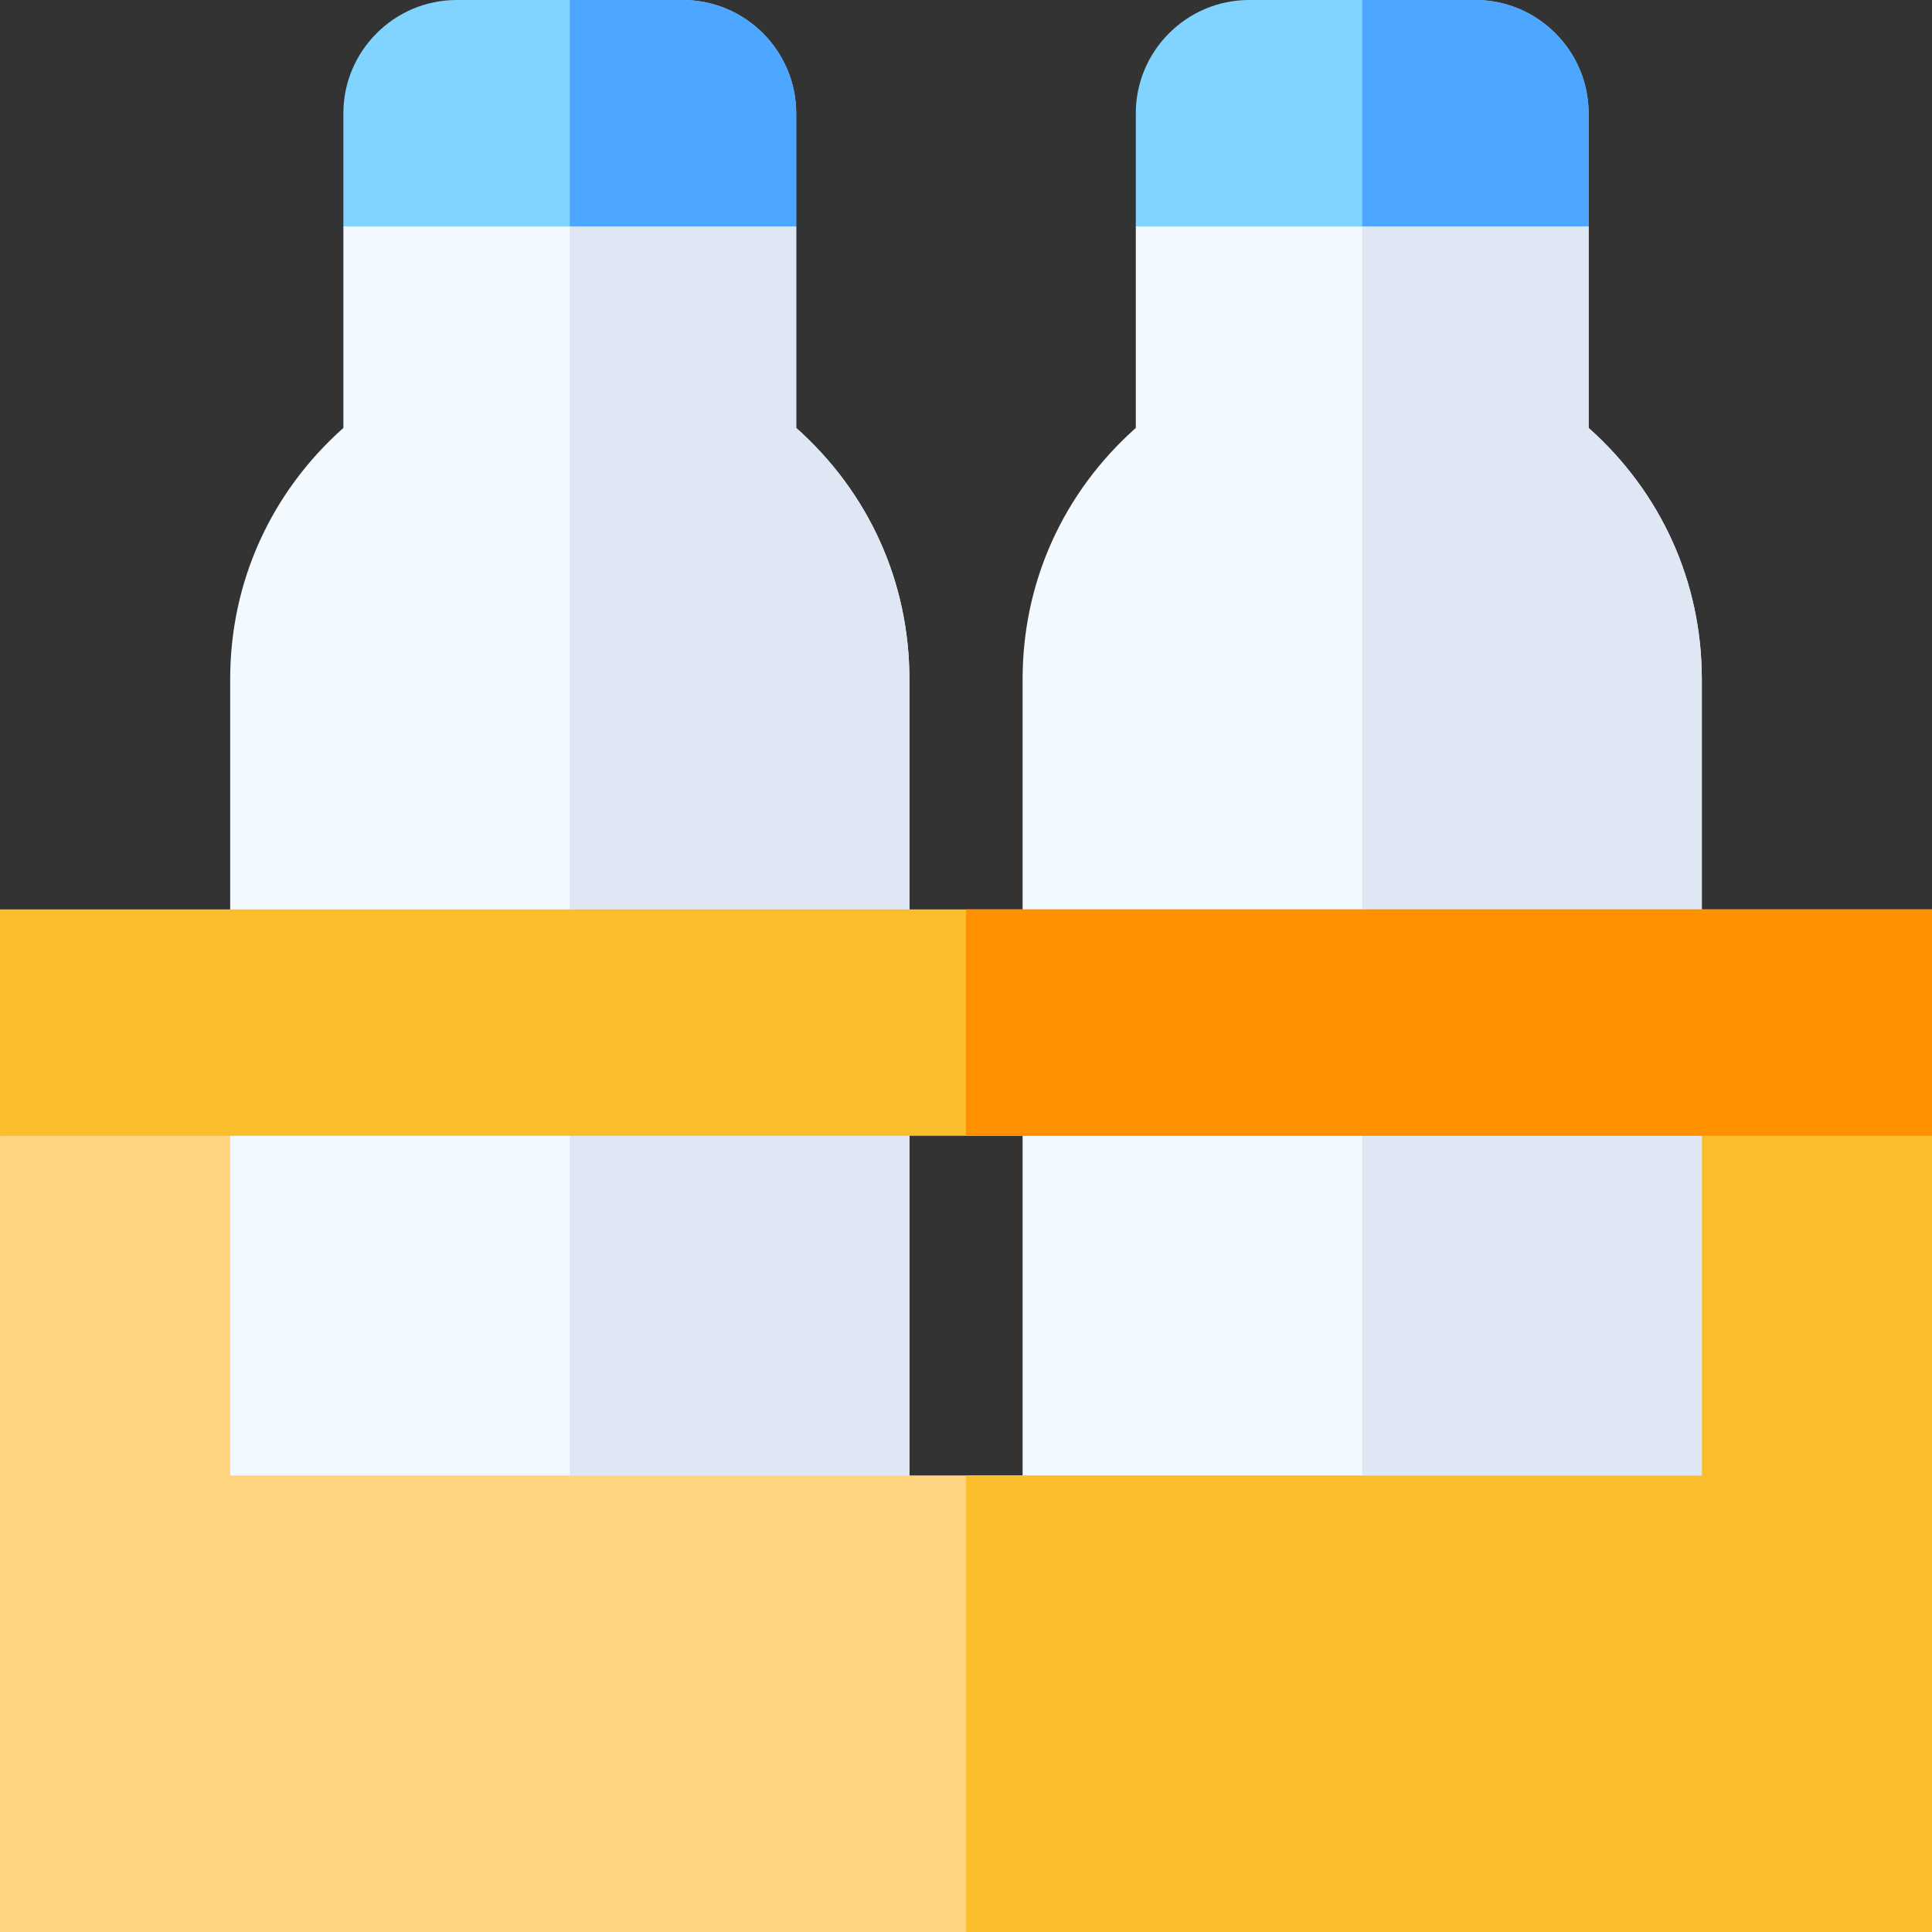<svg id="Capa_1" enable-background="new 0 0 512 512" height="512" viewBox="0 0 512 512" width="512" xmlns="http://www.w3.org/2000/svg"><rect x="0" y="0" width="512" height="512" fill="#333333" stroke="none"/><g><path d="m512 301v211h-512v-211l29.399-30h61.601v90h120l30 30h30l30-30h120v-90h69.101z" fill="#ffd480"/><path d="m512 301v211h-256v-121h15l30-30h120v-90h69.101z" fill="#fabe2c"/><path d="m421 30v30l-25.499 30h-69.6l-24.901-30v-30c0-16.5 13.5-30 30-30h60c16.5 0 30 13.5 30 30z" fill="#80d4ff"/><path d="m421 30v30l-25.499 30h-34.501v-90h30c16.5 0 30 13.5 30 30z" fill="#4da6ff"/><path d="m421 113.399v-53.399h-120v53.399c-19.2 17.1-30 40.801-30 66.601v211h180v-211c0-25.8-10.8-49.501-30-66.601z" fill="#f2f9ff"/><path d="m451 180v211h-90v-331h60v53.399c19.2 17.1 30 40.801 30 66.601z" fill="#dfe7f4"/><path d="m211 30v30l-25.499 30h-69.6l-24.901-30v-30c0-16.5 13.5-30 30-30h60c16.5 0 30 13.5 30 30z" fill="#80d4ff"/><path d="m211 30v30l-25.499 30h-34.501v-90h30c16.5 0 30 13.5 30 30z" fill="#4da6ff"/><path d="m211 113.399v-53.399h-120v53.399c-19.2 17.1-30 40.801-30 66.601v211h180v-211c0-25.8-10.8-49.501-30-66.601z" fill="#f2f9ff"/><path d="m241 180v211h-90v-331h60v53.399c19.2 17.1 30 40.801 30 66.601z" fill="#dfe7f4"/><path d="m0 241h512v60h-512z" fill="#fabe2c"/><path d="m256 241h256v60h-256z" fill="#ff9100"/></g></svg>